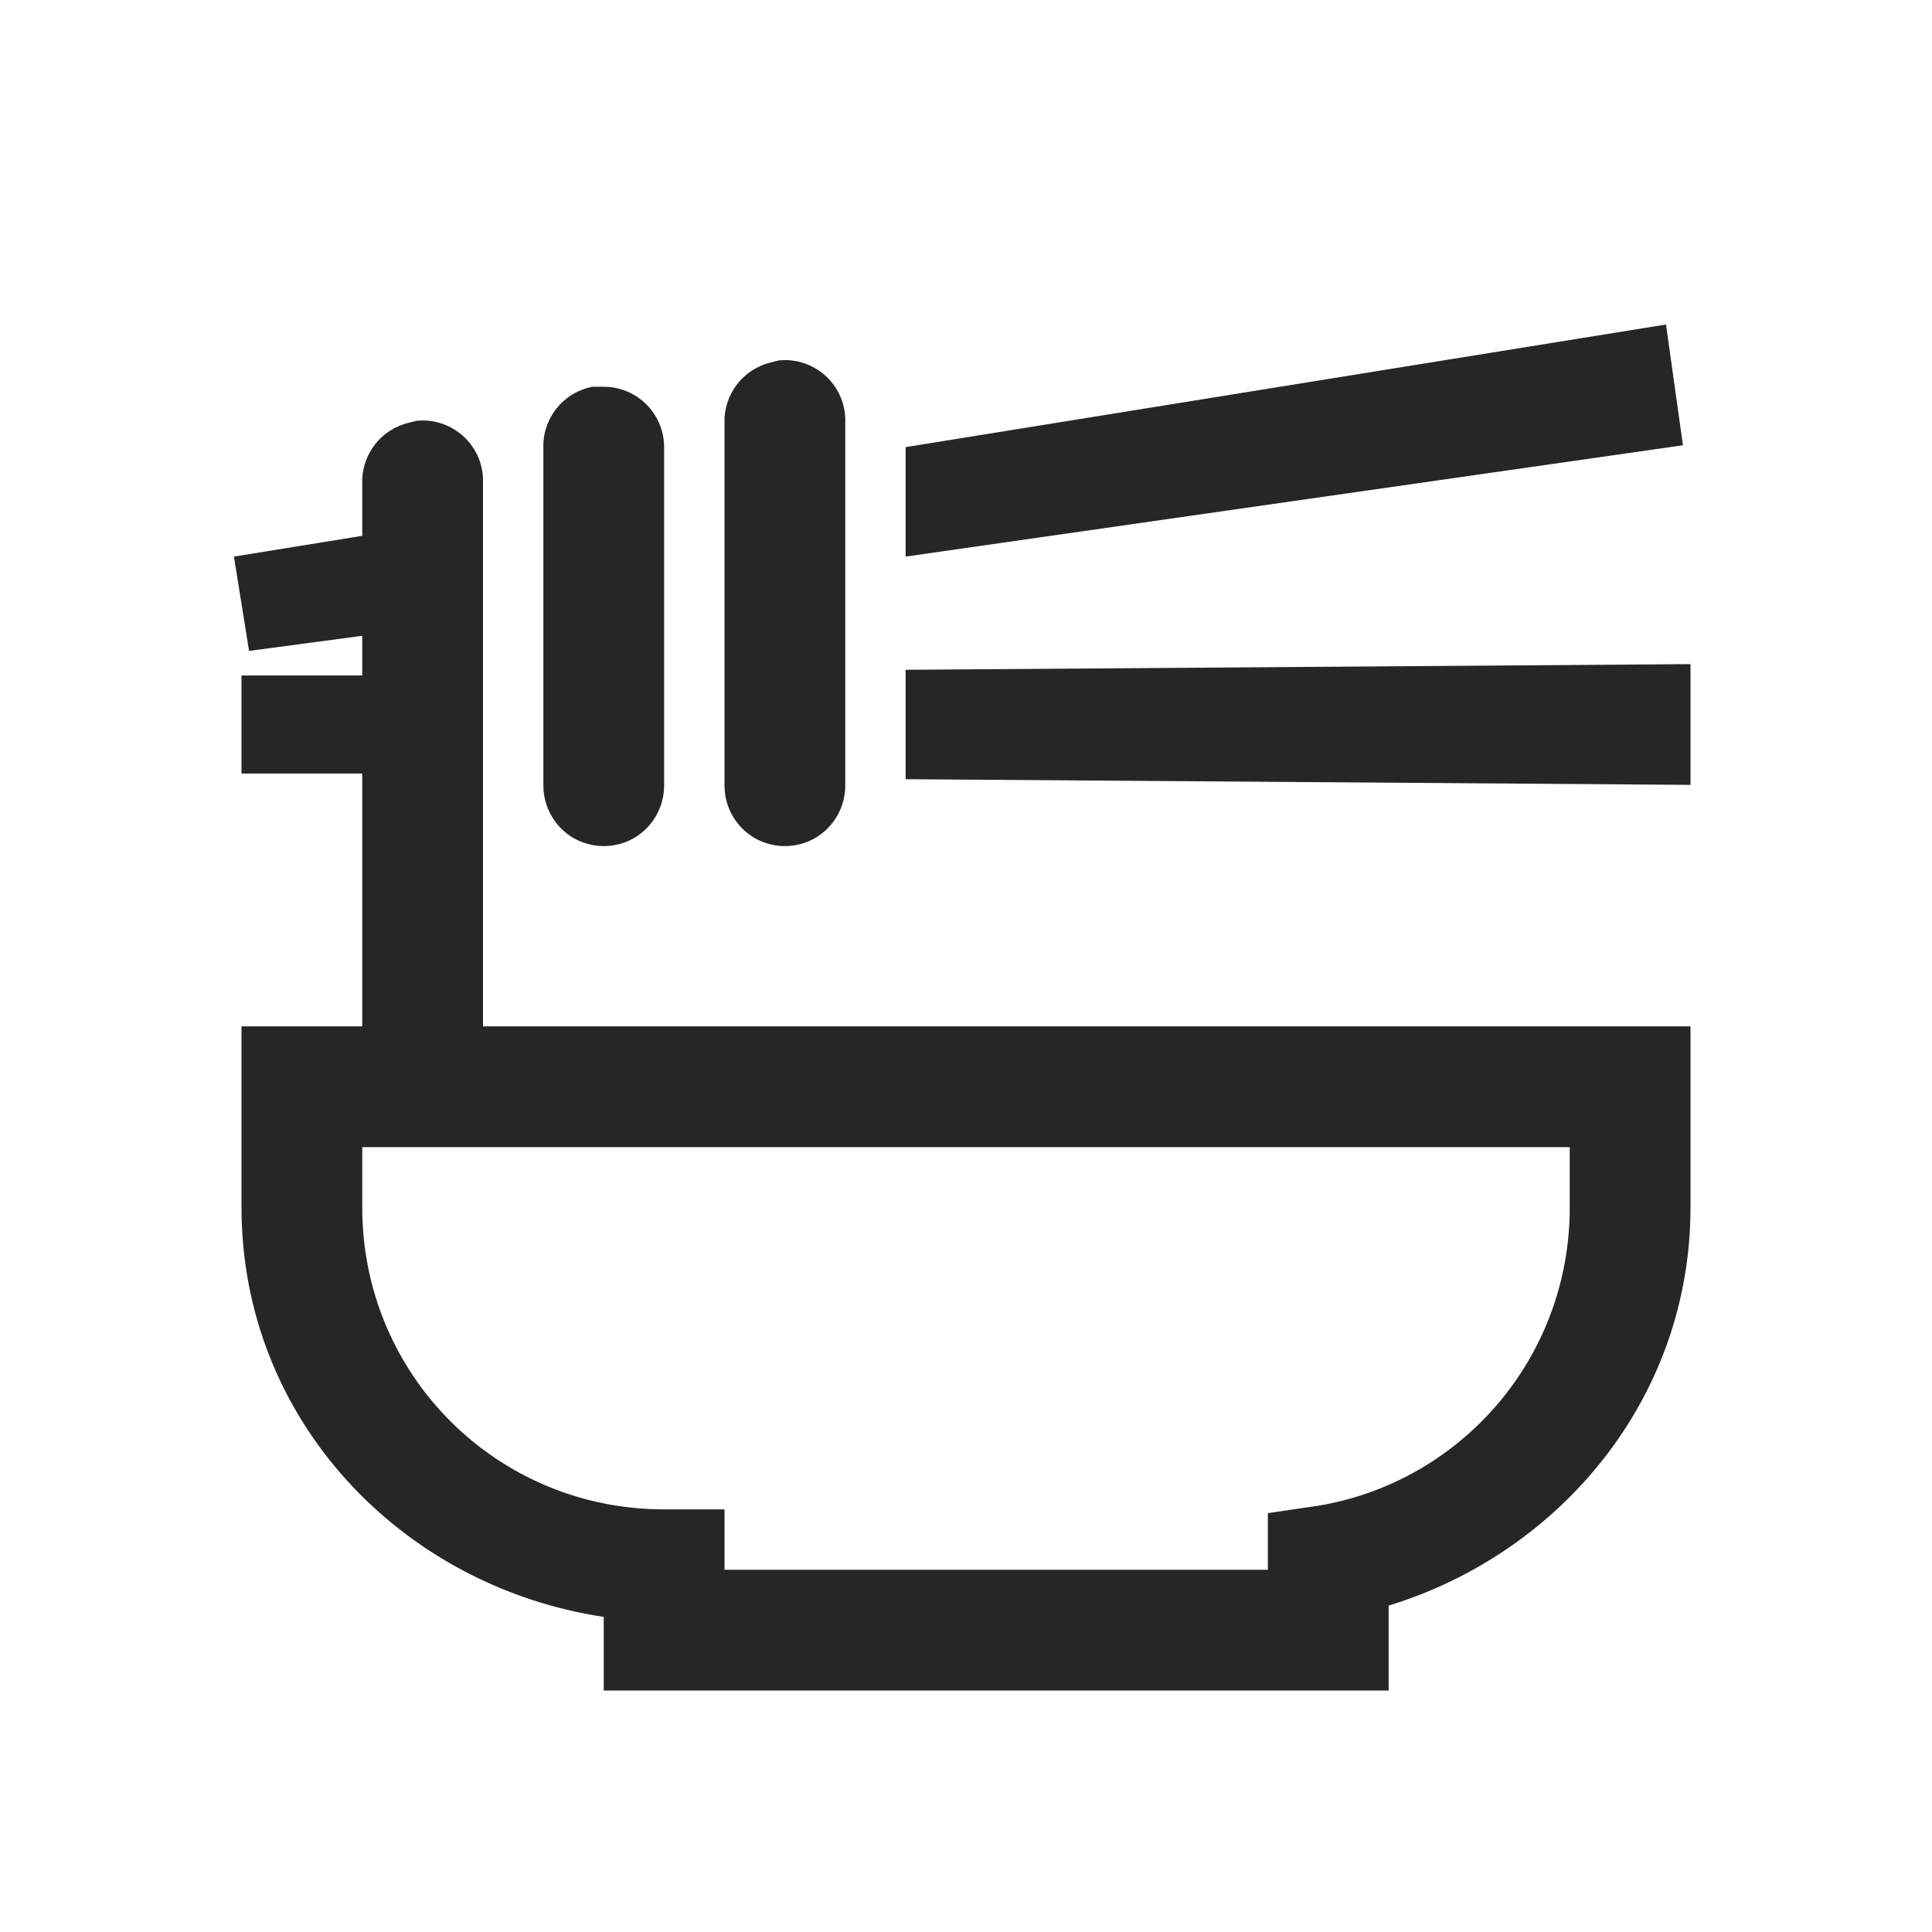 <?xml version="1.0" encoding="UTF-8"?>
<svg xmlns="http://www.w3.org/2000/svg" xmlns:xlink="http://www.w3.org/1999/xlink" viewBox="0 0 32 32" version="1.1" fill="#262626"><g id="surface1" fill="#262626"><path style=" " d="M 27.594 5.375 L 15 7.406 L 15 9.219 L 27.875 7.375 Z M 12.906 5.969 C 12.863 5.977 12.82 5.988 12.781 6 C 12.316 6.105 11.988 6.523 12 7 L 12 13 C 11.996 13.359 12.184 13.695 12.496 13.879 C 12.809 14.059 13.191 14.059 13.504 13.879 C 13.816 13.695 14.004 13.359 14 13 L 14 7 C 14.012 6.711 13.895 6.434 13.688 6.238 C 13.477 6.039 13.191 5.941 12.906 5.969 Z M 9.812 6.406 C 9.324 6.5 8.977 6.938 9 7.438 L 9 13 C 8.996 13.359 9.184 13.695 9.496 13.879 C 9.809 14.059 10.191 14.059 10.504 13.879 C 10.816 13.695 11.004 13.359 11 13 L 11 7.438 C 11.008 7.168 10.906 6.906 10.719 6.711 C 10.531 6.516 10.27 6.406 10 6.406 C 9.969 6.406 9.938 6.406 9.906 6.406 C 9.875 6.406 9.844 6.406 9.812 6.406 Z M 6.906 6.969 C 6.863 6.977 6.82 6.988 6.781 7 C 6.316 7.105 5.988 7.523 6 8 L 6 8.875 L 3.875 9.219 L 4.125 10.781 L 6 10.531 L 6 11.188 L 4 11.188 L 4 12.812 L 6 12.812 L 6 17 L 4 17 L 4 20 C 4 23.5 6.637 26.273 10 26.781 L 10 28 L 23 28 L 23 26.594 C 25.863 25.715 28 23.141 28 20 L 28 17 L 8 17 L 8 8 C 8.012 7.711 7.895 7.434 7.688 7.238 C 7.477 7.039 7.191 6.941 6.906 6.969 Z M 28 11 L 15 11.094 L 15 12.906 L 28 13 Z M 6 19 L 26 19 L 26 20 C 26 22.488 24.207 24.539 21.844 24.938 L 21 25.062 L 21 26 L 12 26 L 12 25 L 11 25 C 8.227 25 6 22.773 6 20 Z " fill="#262626"/></g></svg>
